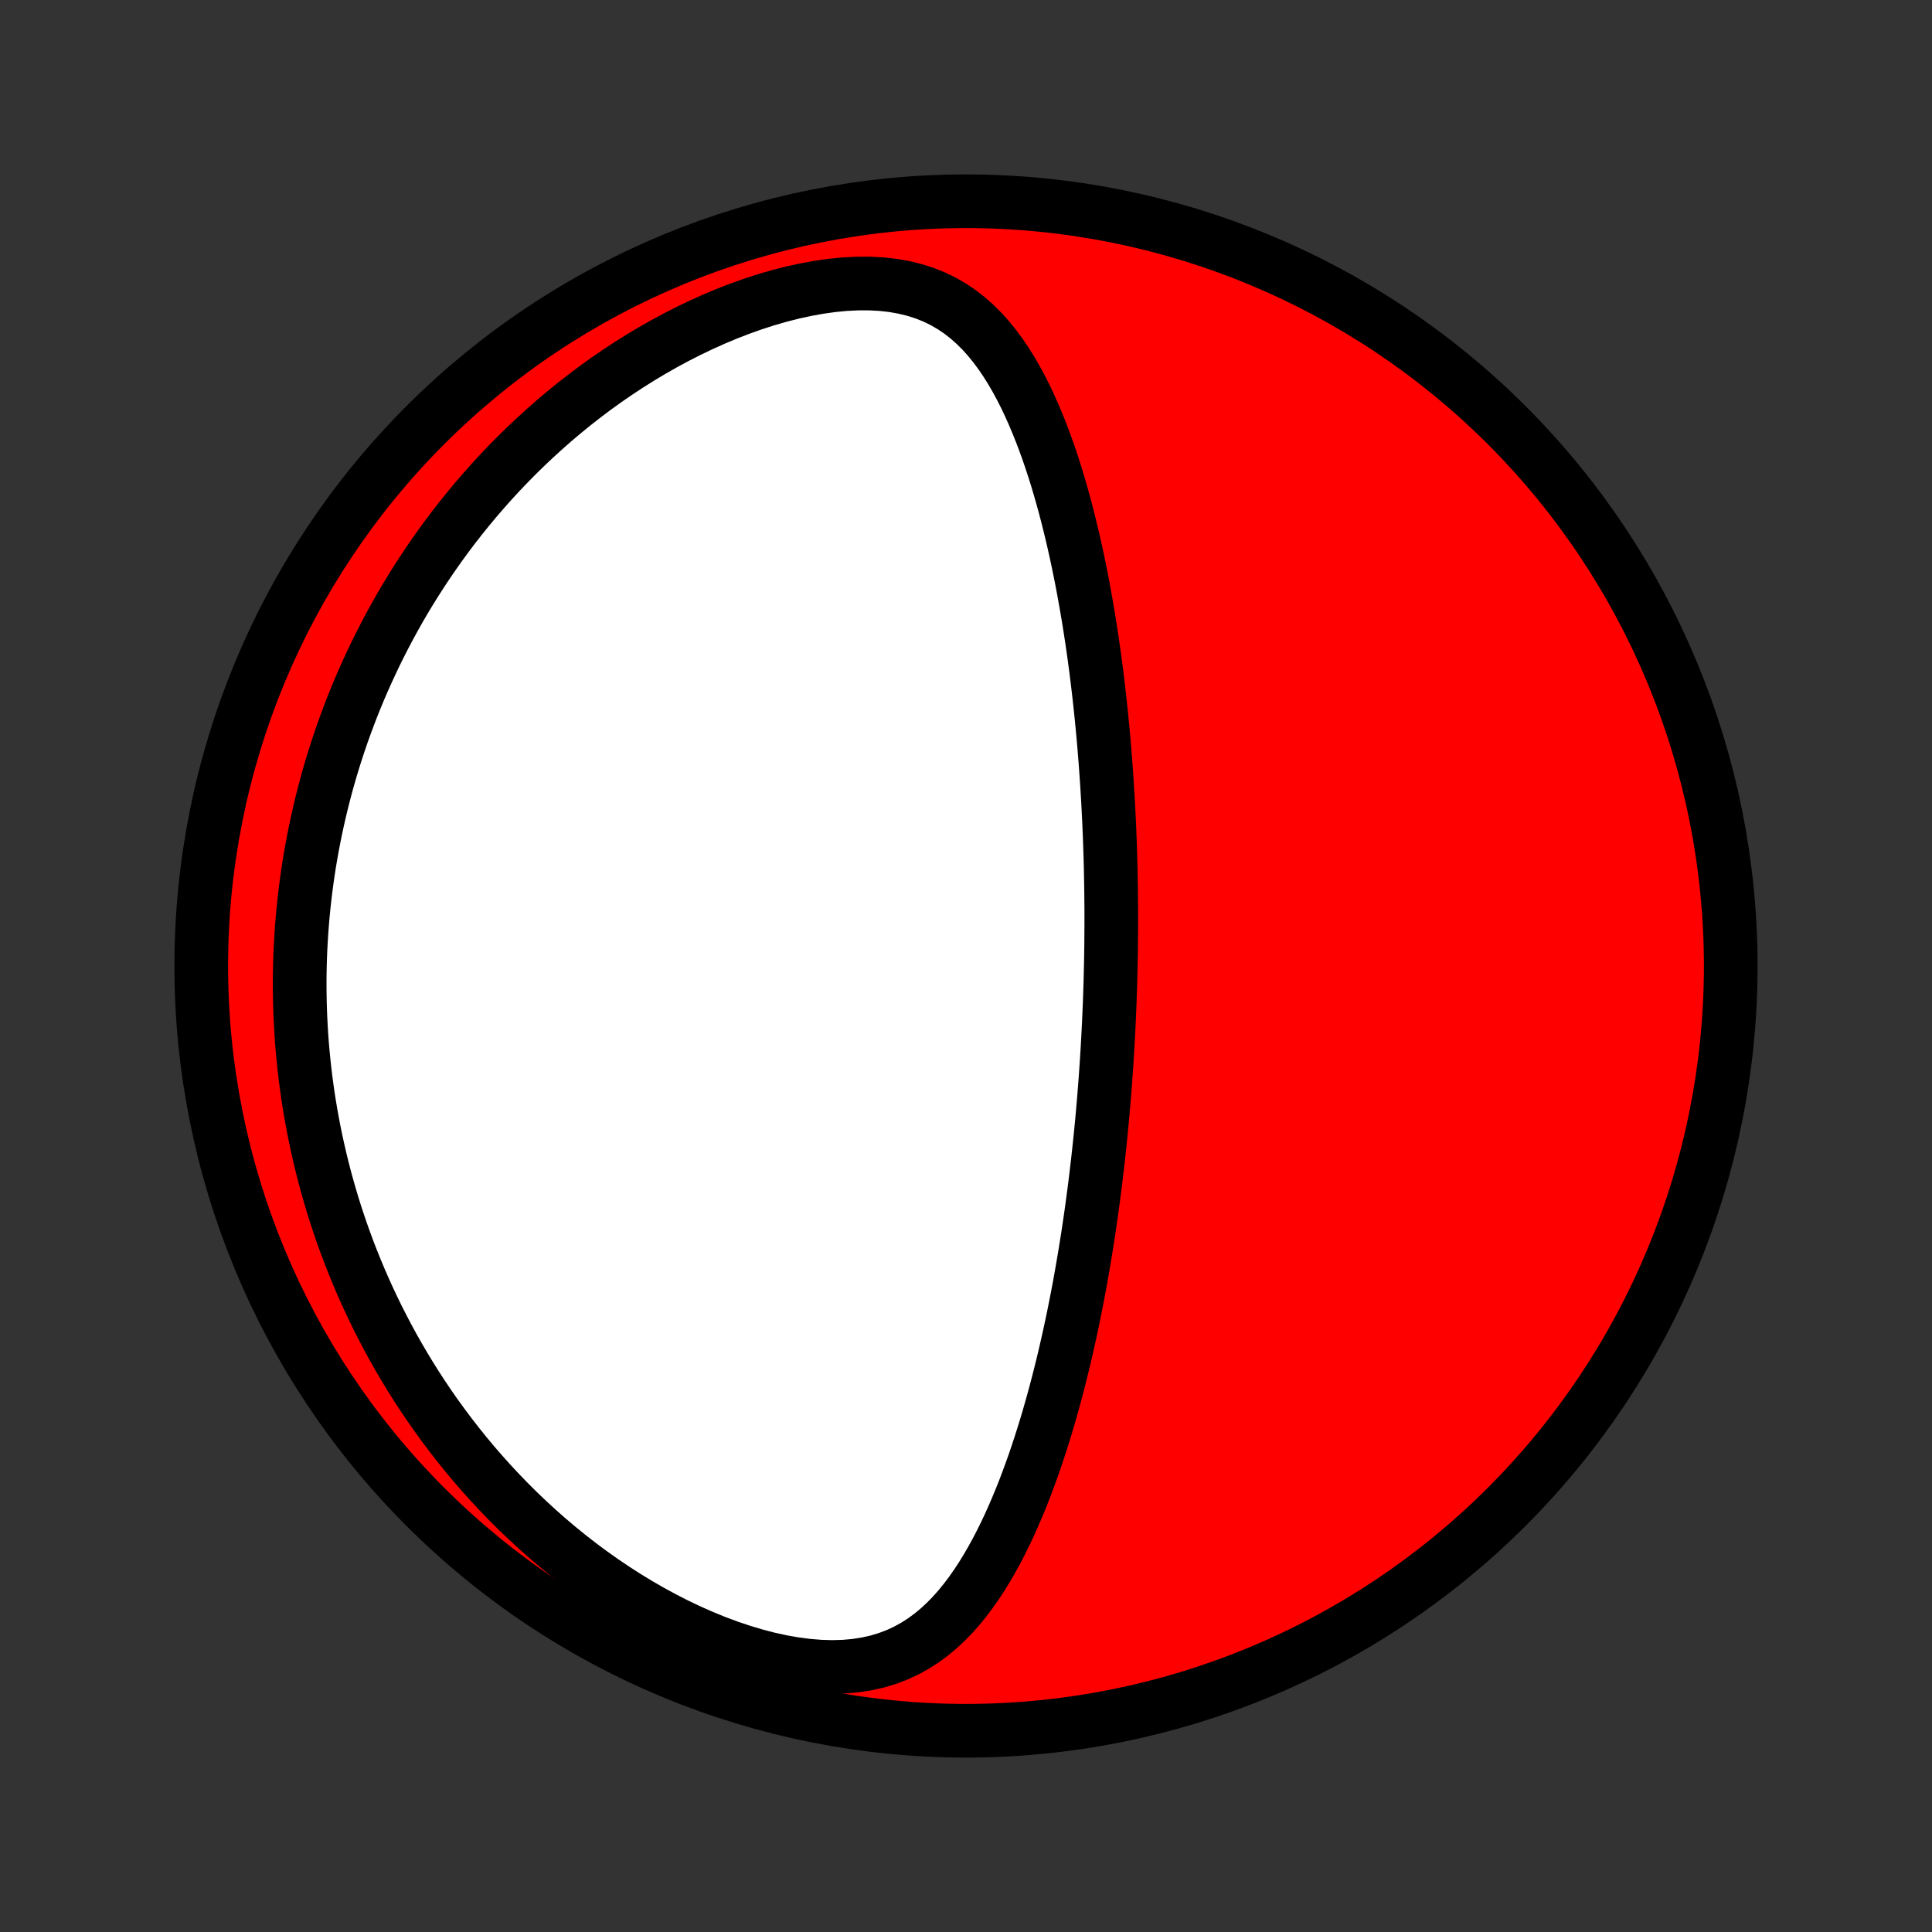 <?xml version="1.0" encoding="utf-8" standalone="no"?>
<!DOCTYPE svg PUBLIC "-//W3C//DTD SVG 1.1//EN"
  "http://www.w3.org/Graphics/SVG/1.1/DTD/svg11.dtd">
<!-- Created with matplotlib (http://matplotlib.org/) -->
<svg height="72pt" version="1.1" viewBox="0 0 72 72" width="72pt" xmlns="http://www.w3.org/2000/svg" xmlns:xlink="http://www.w3.org/1999/xlink">
 <rect x="0" y="0" width="72" height="72" fill="#333333" stroke="none"/>
 <defs>
  <style type="text/css">
*{stroke-linecap:butt;stroke-linejoin:round;}
  </style>
 </defs>
 <g id="figure_1">
  <g id="patch_1">
   <path d="
M0 72
L72 72
L72 0
L0 0
z
" style="fill:none;"/>
  </g>
  <g id="axes_1">
   <g id="PatchCollection_1">
    <defs>
     <path d="
M36 -7.5
C43.558 -7.5 50.808 -10.503 56.153 -15.848
C61.497 -21.192 64.5 -28.442 64.5 -36
C64.5 -43.558 61.497 -50.808 56.153 -56.153
C50.808 -61.497 43.558 -64.5 36 -64.5
C28.442 -64.5 21.192 -61.497 15.848 -56.153
C10.503 -50.808 7.5 -43.558 7.5 -36
C7.5 -28.442 10.503 -21.192 15.848 -15.848
C21.192 -10.503 28.442 -7.5 36 -7.5
z
" id="C0_0_a811fe30f3"/>
     <path d="
M41.374 -35.181
L41.382 -35.434
L41.388 -35.688
L41.394 -35.942
L41.4 -36.197
L41.404 -36.451
L41.408 -36.706
L41.41 -36.962
L41.412 -37.217
L41.414 -37.474
L41.414 -37.731
L41.414 -37.988
L41.413 -38.246
L41.41 -38.505
L41.408 -38.765
L41.404 -39.026
L41.399 -39.288
L41.394 -39.55
L41.388 -39.814
L41.38 -40.079
L41.372 -40.345
L41.363 -40.612
L41.353 -40.881
L41.342 -41.15
L41.33 -41.422
L41.316 -41.694
L41.302 -41.969
L41.287 -42.244
L41.27 -42.522
L41.253 -42.801
L41.234 -43.082
L41.214 -43.364
L41.193 -43.649
L41.17 -43.935
L41.147 -44.223
L41.121 -44.514
L41.095 -44.806
L41.066 -45.1
L41.037 -45.396
L41.005 -45.695
L40.973 -45.995
L40.938 -46.298
L40.902 -46.603
L40.864 -46.91
L40.824 -47.219
L40.782 -47.531
L40.738 -47.845
L40.692 -48.161
L40.643 -48.479
L40.593 -48.8
L40.54 -49.122
L40.484 -49.447
L40.426 -49.774
L40.366 -50.103
L40.303 -50.434
L40.236 -50.767
L40.167 -51.102
L40.095 -51.438
L40.019 -51.776
L39.94 -52.116
L39.857 -52.457
L39.771 -52.799
L39.681 -53.142
L39.586 -53.486
L39.488 -53.83
L39.385 -54.175
L39.277 -54.52
L39.164 -54.864
L39.046 -55.208
L38.922 -55.55
L38.792 -55.892
L38.656 -56.231
L38.514 -56.568
L38.364 -56.902
L38.208 -57.232
L38.042 -57.558
L37.869 -57.879
L37.686 -58.194
L37.493 -58.502
L37.289 -58.803
L37.074 -59.094
L36.847 -59.374
L36.606 -59.644
L36.35 -59.9
L36.079 -60.141
L35.792 -60.366
L35.487 -60.573
L35.165 -60.761
L34.824 -60.928
L34.464 -61.072
L34.086 -61.193
L33.69 -61.29
L33.276 -61.363
L32.847 -61.411
L32.404 -61.434
L31.947 -61.433
L31.48 -61.41
L31.005 -61.363
L30.522 -61.295
L30.035 -61.207
L29.544 -61.1
L29.051 -60.974
L28.558 -60.832
L28.067 -60.673
L27.578 -60.499
L27.092 -60.311
L26.611 -60.109
L26.135 -59.895
L25.665 -59.67
L25.201 -59.434
L24.745 -59.188
L24.297 -58.933
L23.856 -58.669
L23.423 -58.397
L23 -58.118
L22.584 -57.832
L22.178 -57.54
L21.782 -57.242
L21.394 -56.939
L21.015 -56.631
L20.646 -56.319
L20.286 -56.002
L19.935 -55.683
L19.594 -55.36
L19.261 -55.035
L18.938 -54.707
L18.623 -54.377
L18.318 -54.045
L18.021 -53.711
L17.732 -53.376
L17.453 -53.04
L17.181 -52.703
L16.917 -52.365
L16.662 -52.027
L16.414 -51.688
L16.174 -51.349
L15.942 -51.01
L15.717 -50.671
L15.499 -50.332
L15.288 -49.994
L15.084 -49.656
L14.887 -49.318
L14.697 -48.98
L14.512 -48.643
L14.335 -48.307
L14.163 -47.971
L13.997 -47.636
L13.838 -47.302
L13.684 -46.969
L13.535 -46.636
L13.392 -46.304
L13.254 -45.973
L13.122 -45.643
L12.995 -45.313
L12.873 -44.984
L12.755 -44.656
L12.643 -44.329
L12.535 -44.002
L12.432 -43.677
L12.333 -43.352
L12.239 -43.027
L12.149 -42.703
L12.064 -42.38
L11.983 -42.058
L11.906 -41.736
L11.833 -41.414
L11.764 -41.093
L11.699 -40.773
L11.638 -40.453
L11.581 -40.133
L11.527 -39.813
L11.478 -39.494
L11.432 -39.175
L11.39 -38.857
L11.352 -38.538
L11.317 -38.219
L11.286 -37.901
L11.259 -37.583
L11.235 -37.264
L11.215 -36.945
L11.198 -36.627
L11.185 -36.308
L11.176 -35.988
L11.17 -35.669
L11.168 -35.349
L11.17 -35.029
L11.175 -34.708
L11.184 -34.387
L11.196 -34.065
L11.213 -33.742
L11.232 -33.419
L11.256 -33.096
L11.284 -32.771
L11.316 -32.446
L11.351 -32.12
L11.39 -31.793
L11.434 -31.465
L11.481 -31.136
L11.533 -30.806
L11.589 -30.475
L11.649 -30.143
L11.713 -29.81
L11.782 -29.475
L11.856 -29.14
L11.934 -28.803
L12.017 -28.465
L12.104 -28.126
L12.197 -27.785
L12.295 -27.443
L12.397 -27.1
L12.505 -26.755
L12.619 -26.409
L12.738 -26.062
L12.863 -25.713
L12.993 -25.363
L13.13 -25.012
L13.272 -24.66
L13.421 -24.306
L13.576 -23.951
L13.738 -23.594
L13.906 -23.237
L14.081 -22.878
L14.264 -22.519
L14.453 -22.159
L14.65 -21.797
L14.855 -21.435
L15.067 -21.073
L15.288 -20.709
L15.516 -20.346
L15.753 -19.982
L15.998 -19.619
L16.252 -19.255
L16.515 -18.892
L16.787 -18.53
L17.068 -18.168
L17.358 -17.808
L17.658 -17.448
L17.968 -17.091
L18.287 -16.735
L18.616 -16.383
L18.955 -16.032
L19.304 -15.685
L19.663 -15.342
L20.032 -15.002
L20.411 -14.667
L20.8 -14.338
L21.2 -14.013
L21.609 -13.695
L22.027 -13.384
L22.456 -13.08
L22.893 -12.785
L23.339 -12.498
L23.794 -12.221
L24.256 -11.955
L24.726 -11.699
L25.202 -11.456
L25.684 -11.226
L26.171 -11.011
L26.662 -10.81
L27.156 -10.626
L27.651 -10.459
L28.145 -10.311
L28.639 -10.182
L29.128 -10.075
L29.612 -9.99
L30.089 -9.928
L30.557 -9.89
L31.014 -9.877
L31.457 -9.889
L31.886 -9.927
L32.299 -9.991
L32.696 -10.08
L33.074 -10.194
L33.435 -10.331
L33.779 -10.491
L34.105 -10.671
L34.414 -10.87
L34.707 -11.086
L34.986 -11.318
L35.25 -11.564
L35.502 -11.822
L35.741 -12.092
L35.968 -12.371
L36.185 -12.659
L36.393 -12.955
L36.591 -13.258
L36.78 -13.566
L36.961 -13.879
L37.135 -14.196
L37.302 -14.517
L37.462 -14.841
L37.616 -15.167
L37.763 -15.495
L37.905 -15.825
L38.042 -16.156
L38.174 -16.488
L38.3 -16.82
L38.422 -17.152
L38.54 -17.484
L38.653 -17.816
L38.762 -18.147
L38.867 -18.477
L38.969 -18.806
L39.067 -19.134
L39.161 -19.462
L39.252 -19.787
L39.34 -20.111
L39.425 -20.433
L39.507 -20.754
L39.586 -21.073
L39.663 -21.39
L39.736 -21.706
L39.807 -22.019
L39.876 -22.331
L39.943 -22.64
L40.007 -22.948
L40.068 -23.253
L40.128 -23.556
L40.186 -23.858
L40.242 -24.157
L40.295 -24.455
L40.347 -24.75
L40.397 -25.044
L40.446 -25.336
L40.492 -25.625
L40.538 -25.913
L40.581 -26.199
L40.623 -26.484
L40.664 -26.766
L40.703 -27.047
L40.74 -27.326
L40.777 -27.604
L40.812 -27.88
L40.846 -28.154
L40.878 -28.427
L40.91 -28.698
L40.94 -28.968
L40.969 -29.237
L40.997 -29.505
L41.024 -29.771
L41.05 -30.036
L41.075 -30.3
L41.098 -30.563
L41.121 -30.825
L41.143 -31.086
L41.164 -31.346
L41.184 -31.605
L41.203 -31.864
L41.221 -32.121
L41.239 -32.379
L41.255 -32.635
L41.271 -32.891
L41.285 -33.147
L41.299 -33.402
L41.312 -33.656
L41.325 -33.911
L41.336 -34.165
L41.347 -34.419
L41.357 -34.673
z
" id="C0_1_76bce1a349"/>
    </defs>
    <g clip-path="url(#p1bffca34e9)">
     <use style="fill:#ff0000;stroke:#000000;stroke-width:2.0;" x="0.0" xlink:href="#C0_0_a811fe30f3" y="72.0"/>
    </g>
    <g clip-path="url(#p1bffca34e9)">
     <use style="fill:#ffffff;stroke:#000000;stroke-width:2.0;" x="0.0" xlink:href="#C0_1_76bce1a349" y="72.0"/>
    </g>
   </g>
  </g>
 </g>
 <defs>
  <clipPath id="p1bffca34e9">
   <rect height="72.0" width="72.0" x="0.0" y="0.0"/>
  </clipPath>
 </defs>
</svg>
